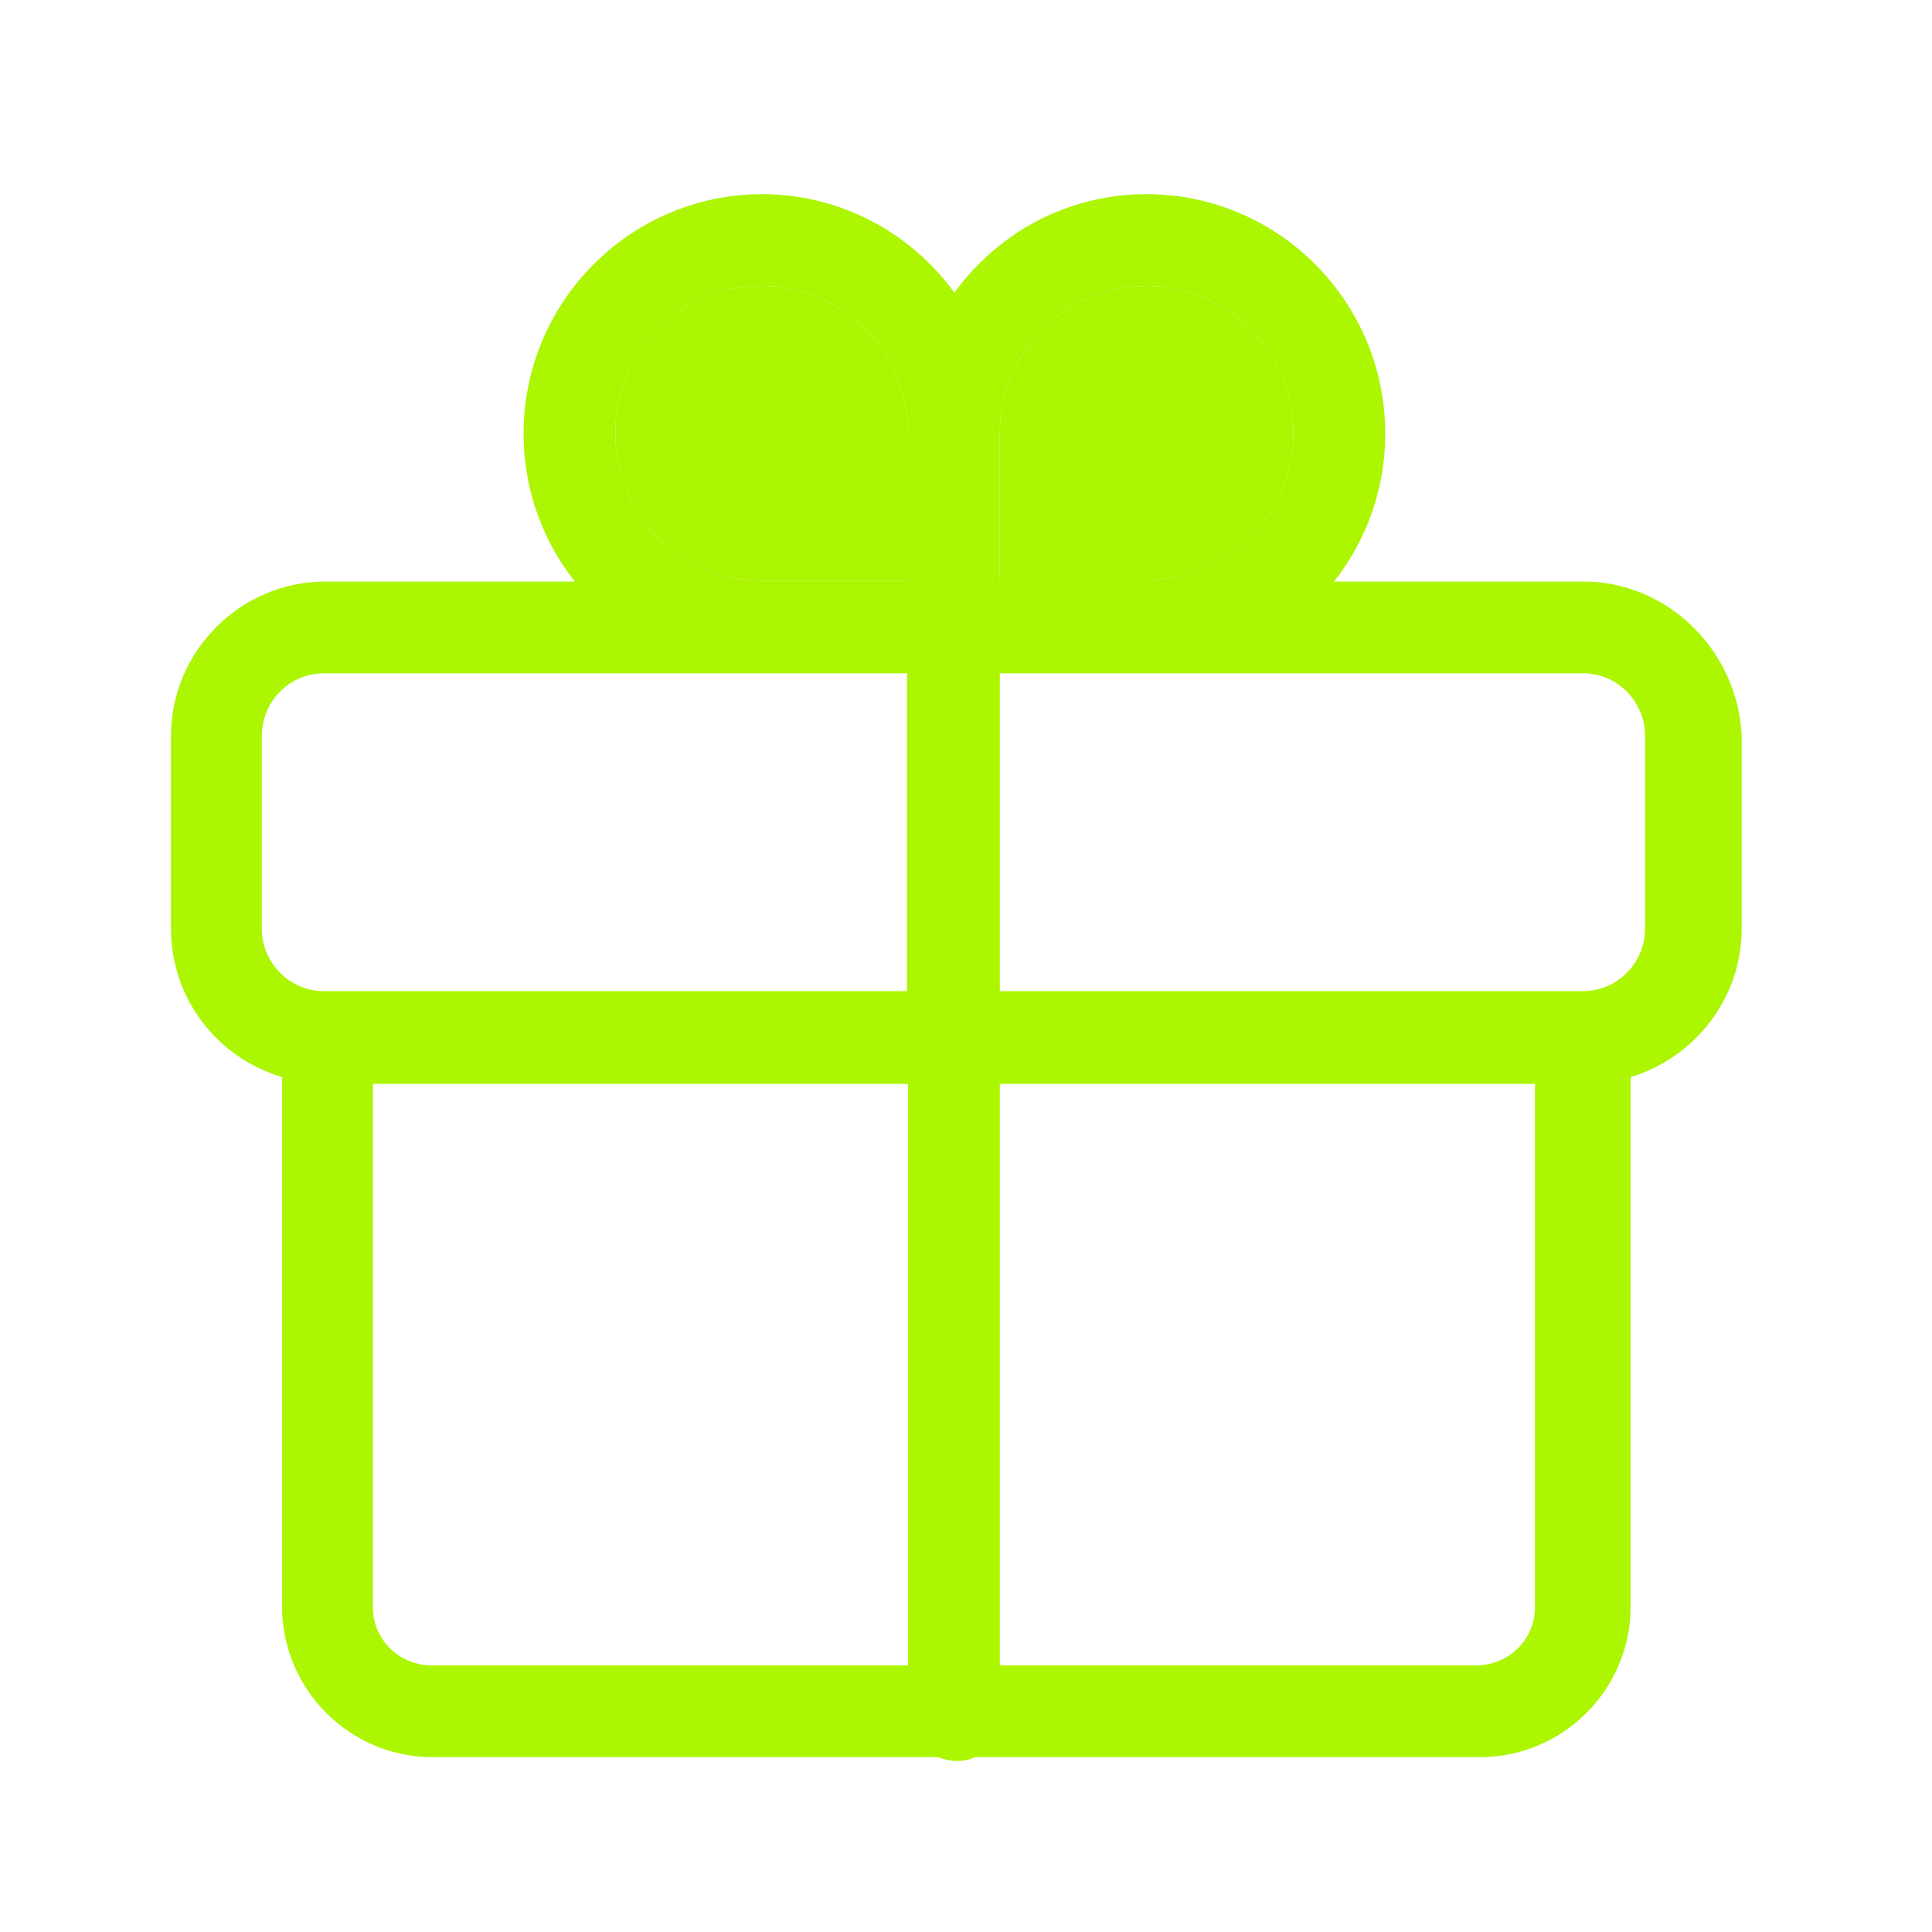 <?xml version="1.0" standalone="no"?><!DOCTYPE svg PUBLIC "-//W3C//DTD SVG 1.1//EN"
        "http://www.w3.org/Graphics/SVG/1.1/DTD/svg11.dtd">
<svg t="1710161248662" class="icon" viewBox="0 0 1024 1024" version="1.1" xmlns="http://www.w3.org/2000/svg" p-id="7643"
     xmlns:xlink="http://www.w3.org/1999/xlink" width="200" height="200">
    <path d="M839.168 308.224l-132.096 0c16.896-21.504 27.136-48.64 27.136-78.336 0-70.144-56.832-126.976-126.464-126.976-41.984 0-78.848 20.48-101.888 52.224-23.04-31.744-60.416-52.224-101.888-52.224-69.632 0-126.464 56.832-126.464 126.976 0 29.696 10.24 56.832 27.136 78.336l-132.096 0c-45.056 0-81.92 36.864-81.92 81.92L90.624 492.032c0 37.376 24.576 68.608 58.88 78.848l0 280.576c0 44.032 35.84 79.872 79.872 79.872l267.776 0c3.072 1.024 6.144 2.048 9.728 2.048s6.656-0.512 9.728-2.048l267.776 0c44.032 0 79.872-35.84 79.872-79.872l0-280.576c33.792-10.24 58.88-41.472 58.88-78.848l0-101.888C921.088 345.088 884.224 308.224 839.168 308.224zM607.744 151.552c43.008 0 77.824 34.816 77.824 77.824 0 43.008-34.816 77.824-77.824 77.824l-77.824 0 0-77.824c0 0 0 0 0 0C529.92 186.368 564.736 151.552 607.744 151.552zM403.456 151.552c43.008 0 77.824 34.816 77.824 77.824L481.28 307.712l-77.824 0c0 0 0 0 0 0-43.008 0-77.312-34.816-77.312-77.824C325.632 186.368 360.448 151.552 403.456 151.552zM138.752 492.032l0-101.888c0-18.432 14.848-33.28 32.768-33.28l309.248 0 0 168.448-309.248 0C153.6 525.312 138.752 510.464 138.752 492.032zM197.632 851.968l0-277.504 283.648 0 0 308.224-252.416 0C211.456 882.688 197.632 868.864 197.632 851.968zM782.336 882.688l-252.416 0 0-308.224 283.648 0 0 277.504C813.568 868.864 799.744 882.688 782.336 882.688zM871.936 492.032c0 18.432-14.848 33.28-32.768 33.28l-309.248 0 0-168.448 309.248 0c17.92 0 32.768 14.848 32.768 33.28L871.936 492.032z"
          p-id="7644" fill="#ABF600"></path>
    <path d="M607.744 151.552c43.008 0 77.824 34.816 77.824 77.824 0 43.008-34.816 77.824-77.824 77.824l-77.824 0 0-77.824c0 0 0 0 0 0C529.92 186.368 564.736 151.552 607.744 151.552z"
          p-id="7645" fill="#ABF600"></path>
    <path d="M403.456 151.552c43.008 0 77.824 34.816 77.824 77.824L481.28 307.712l-77.824 0c0 0 0 0 0 0-43.008 0-77.312-34.816-77.312-77.824C325.632 186.368 360.448 151.552 403.456 151.552z"
          p-id="7646" fill="#ABF600"></path>
</svg>

